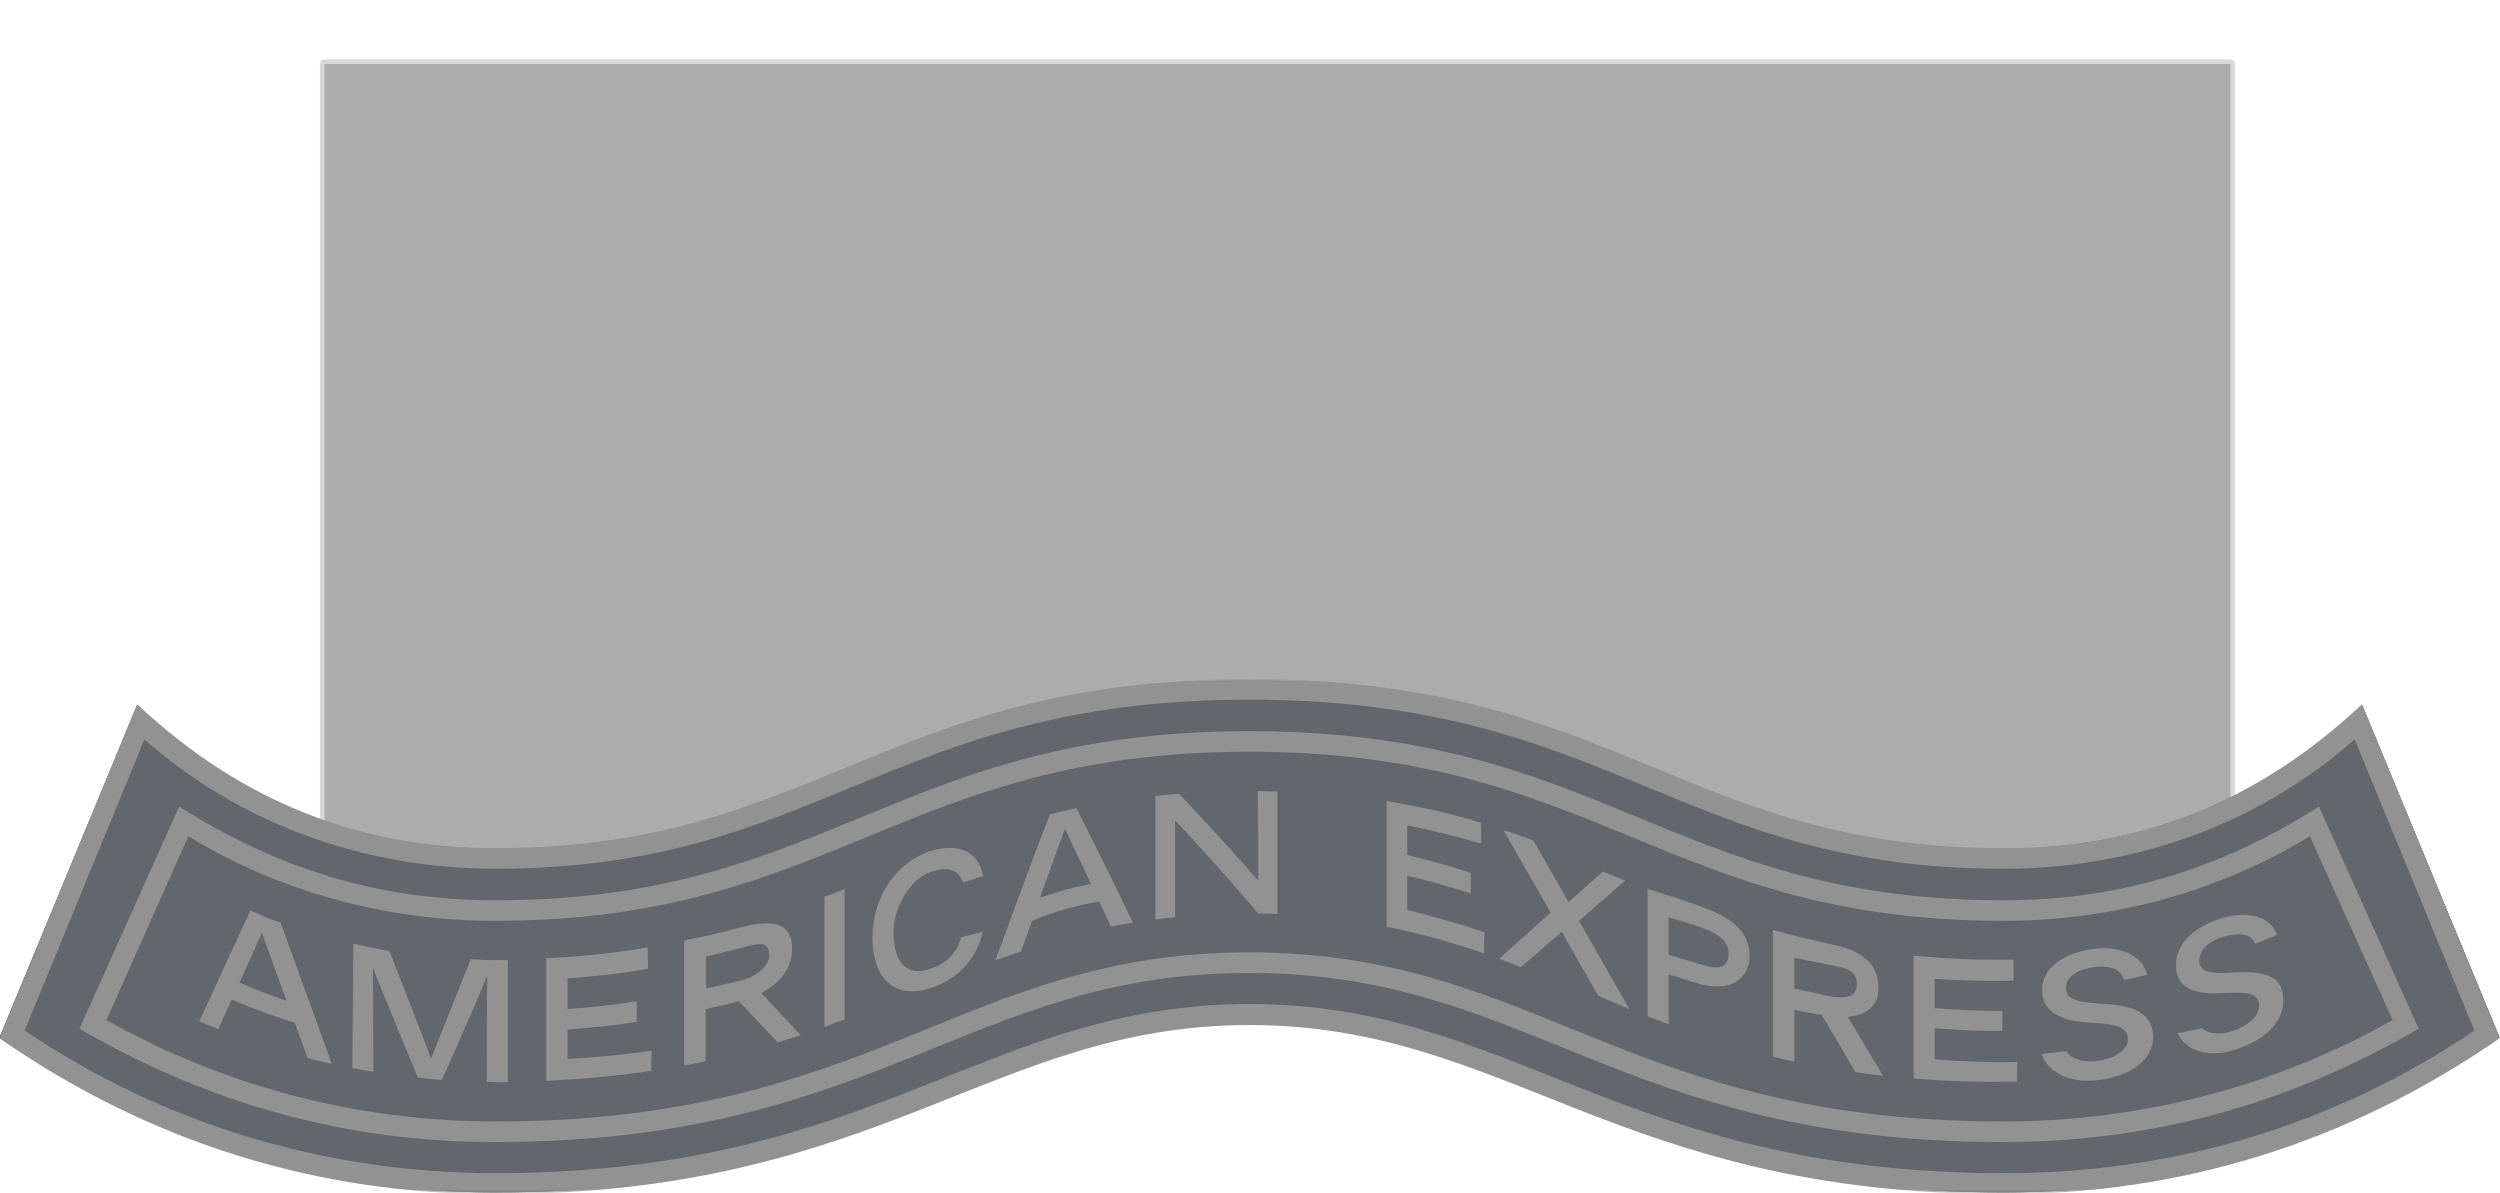 <?xml version="1.0" encoding="utf-8"?>
<!-- Generator: Adobe Illustrator 26.0.1, SVG Export Plug-In . SVG Version: 6.00 Build 0)  -->
<svg version="1.1" id="Layer_1" xmlns="http://www.w3.org/2000/svg" xmlns:xlink="http://www.w3.org/1999/xlink" x="0px" y="0px"
	 viewBox="0 0 547 261" style="enable-background:new 0 0 547 261;" xml:space="preserve">
<style type="text/css">
	.st0{fill:none;stroke:#FFFFFF;stroke-width:2;}
	.st1{opacity:0.541;fill-rule:evenodd;clip-rule:evenodd;fill:#666666;stroke:#FFFFFF;stroke-width:2;enable-background:new    ;}
	.st2{fill-rule:evenodd;clip-rule:evenodd;fill:#FFFFFF;}
	.st3{fill-rule:evenodd;clip-rule:evenodd;fill:#63666A;}
	.st4{filter:url(#Adobe_OpacityMaskFilter);}
	.st5{mask:url(#mask-6_00000130638407060936726030000010085837236933712809_);fill-rule:evenodd;clip-rule:evenodd;fill:#929292;}
</style>
<path id="path-1_00000025437069862841206000000000625955942073320623_" class="st0" d="M70,9h419c2.2,0,4,1.8,4,4v185
	c0,2.2-1.8,4-4,4H70c-2.2,0-4-1.8-4-4V13C66,10.8,67.8,9,70,9z"/>
<path id="Rectangle-Copy-2_00000176027526914990975490000002525183002960766114_" class="st1" d="M71,13h417c0.6,0,1,0.4,1,1v182
	c0,0.6-0.4,1-1,1H71c-0.6,0-1-0.4-1-1V14C70,13.4,70.4,13,71,13z"/>
<path id="Fill-1-Copy" class="st2" d="M273.5,148.9c80.2,0,95,36.8,165,36.8c29.3,0,55.1-9.8,77.8-30.7l0.7-0.6l30.1,72.7
	c-33.4,23-70,33.9-108.5,33.9c-84.5,0-108.6-36.8-165-36.8s-80.4,36.8-165,36.8C70.3,260.9,34.1,250.2,1,227.7L0,227l30.1-72.7
	c22.9,21.4,48.9,31.4,78.5,31.4C178.5,185.7,193.3,148.9,273.5,148.9L273.5,148.9z"/>
<g id="Group-7" transform="translate(0, 138.781)">
	<g id="graphic_x2F_ribbon_x2F_member-copy" transform="translate(0, 0.219)">
		<path id="Fill-1-Copy_00000031900012933654393190000012252991977833214110_" class="st3" d="M273.4,9.9c80.2,0,95,36.8,165,36.8
			c29.3,0,55.1-9.8,77.8-30.7l0.7-0.6L546.9,88c-33.4,23-70,33.9-108.5,33.9c-84.5,0-108.6-36.8-165-36.8
			c-56.4,0-80.4,36.8-165,36.8c-38.2,0-74.5-10.7-107.5-33.2l-1-0.7L30,15.3c22.9,21.4,48.9,31.4,78.5,31.4
			C178.4,46.7,193.2,9.9,273.4,9.9L273.4,9.9z"/>
		<g id="graphic_x2F_wsPattern" transform="translate(-0, -0)">
			<g id="Mask">
				<path id="path-3_00000024717037996806658380000004191253737940805512_" class="st3" d="M273.4,25.7c-76,0-91,36.8-165,36.8
					c-23.8,0-46.7-6.2-66.4-18L41.3,44l-18.1,40c25.6,14.4,55,22,85.1,22c83.2,0,102.1-36.8,165-36.8c62.8,0,81.8,36.8,165,36.8
					c29.8,0,58.9-7.5,84.4-21.6l0.8-0.4l-18.1-40c-19.9,12.1-43.1,18.4-67.1,18.4C364.4,62.5,349.5,25.7,273.4,25.7L273.4,25.7z
					 M273.4,21.2c77.3,0,92,36.8,165,36.8c26.2,0,48.1-7.3,68.4-20.1l0.6-0.4l21.8,48.4c-28.7,16.6-58.8,24.7-90.9,24.7
					c-83.9,0-103.7-36.8-165-36.8c-61.3,0-81.1,36.8-165,36.8c-31.8,0-61.6-7.9-90-24.2l-0.9-0.5l21.8-48.4
					C59.9,50.6,82,58,108.4,58C181.4,58,196.1,21.2,273.4,21.2L273.4,21.2z M273.4,14.3c-79.2,0-93.7,36.8-165,36.8
					c-28.7,0-55.6-9.8-76.2-27.7l-0.6-0.5L5.4,86.4c30.2,20.3,65.7,31.1,103,31.1c83.5,0,107.3-36.8,165-36.8
					c57.6,0,81.4,36.8,165,36.8c36.9,0,72.1-10.5,102.1-30.5l0.9-0.6l-26.2-63.4c-20.7,18.2-47.8,28.2-76.8,28.2
					C367.1,51.1,352.6,14.3,273.4,14.3L273.4,14.3z M273.4,9.9c80.2,0,95,36.8,165,36.8c29.3,0,55.1-9.8,77.8-30.7l0.7-0.6L546.9,88
					c-33.4,23-70,33.9-108.5,33.9c-84.5,0-108.6-36.8-165-36.8c-56.4,0-80.4,36.8-165,36.8c-38.2,0-74.5-10.7-107.5-33.2l-1-0.7
					L30,15.3c22.9,21.4,48.9,31.4,78.5,31.4C178.4,46.7,193.2,9.9,273.4,9.9L273.4,9.9z"/>
			</g>
		</g>
	</g>
	<g id="Group-3" transform="translate(0, 0)">
		<g id="Clip-2">
		</g>
		<defs>
			<filter id="Adobe_OpacityMaskFilter" filterUnits="userSpaceOnUse" x="-0.1" y="9.9" width="547" height="112.6">
				<feColorMatrix  type="matrix" values="1 0 0 0 0  0 1 0 0 0  0 0 1 0 0  0 0 0 1 0"/>
			</filter>
		</defs>
		
			<mask maskUnits="userSpaceOnUse" x="-0.1" y="9.9" width="547" height="112.6" id="mask-6_00000130638407060936726030000010085837236933712809_">
			<g class="st4">
				<polygon id="path-5_00000109031662504205494660000004891577328479014032_" class="st2" points="-0.1,9.9 546.9,9.9 546.9,122.5 
					-0.1,122.5 				"/>
			</g>
		</mask>
		<path id="Fill-1" class="st5" d="M541.4,86.7L515.2,23c-20.7,18.3-47.8,28.3-76.8,28.3c-71.3,0-85.8-37-165-37
			c-79.2,0-93.7,37-165,37c-29,0-56.1-10-76.8-28.3L5.4,86.7c30.2,20.4,65.7,31.2,103,31.2c83.5,0,107.3-37,165-37
			c57.6,0,81.4,37,165,37C475.7,118,511.2,107.2,541.4,86.7L541.4,86.7z M516.8,15.3l30.1,73.1c-33.4,23.1-70,34.1-108.5,34.1
			c-84.5,0-108.6-37-165-37c-56.4,0-80.4,37-165,37c-38.6,0-75.2-11-108.5-34.1L30,15.3c22.9,21.5,48.9,31.5,78.5,31.5
			c70,0,84.8-37,165-37c80.2,0,95,37,165,37C467.9,46.9,494,36.8,516.8,15.3L516.8,15.3z M523.5,84.4l-18.1-40.2
			c-19.9,12.1-43.1,18.5-67.1,18.5c-74,0-88.9-37-165-37c-76,0-91,37-165,37c-24,0-47.2-6.4-67.1-18.5L23.3,84.4
			c25.7,14.5,55,22.2,85.1,22.2c83.2,0,102.1-37,165-37c62.8,0,81.8,37,165,37C468.5,106.6,497.9,98.9,523.5,84.4L523.5,84.4z
			 M507.4,37.7l21.8,48.6c-28.7,16.7-58.8,24.8-90.9,24.8c-83.9,0-103.7-37-165-37c-61.3,0-81.1,37-165,37
			c-32.1,0-62.2-8.1-90.9-24.8l21.8-48.6C59.9,50.8,82,58.2,108.4,58.2c73,0,87.6-37,165-37c77.3,0,92,37,165,37
			C464.9,58.2,486.9,50.7,507.4,37.7L507.4,37.7z M238.7,54.6c-1.6-3.3-5.7-12.1-5.7-12.1c-0.3,1-4,11.1-5.5,15.2
			C231.3,56.3,235,55.3,238.7,54.6L238.7,54.6z M235.5,38c4.2,8.3,8.4,16.8,12.4,25.1c-0.6,0.1-4.2,0.7-4.8,0.9
			c-0.5-1.1-2.1-4.5-2.6-5.5c-4.9,0.8-9.9,2.2-14.7,4.2c-0.8,2.2-1.6,4.5-2.4,6.7c-1.9,0.6-3.7,1.3-5.6,1.9
			c3.8-10.4,7.8-21.2,11.9-31.9C231.7,38.9,233.6,38.5,235.5,38L235.5,38z M124.2,86.5c5-0.4,10.1-0.9,15.1-1.7v-4.5
			c-5,0.8-10.1,1.3-15.1,1.7v-6.7c5.9-0.4,11.8-1.1,17.6-2.1c0-1.6-0.1-3.1-0.1-4.7c-6.8,1.2-14.2,2-22.2,2.4v26.8
			c8.3-0.4,16-1.1,23-2.2c0-1.5,0-2.9,0.1-4.4c-6.1,0.9-12.3,1.5-18.4,1.8V86.5z M203.6,73.2c-5.9,1.9-8.1-2.1-8.1-8.2
			c0-4.9,3.4-11.5,8.4-13.1c3.1-1,5.9-0.7,6.8,2.4l4.4-1.4c-1-5.7-5.8-7.2-11.4-5.5c-7.7,2.5-12.8,10-12.8,19
			c0,8.8,4.7,13.6,12.8,11c5.9-1.9,10.1-6.5,11.3-12.3l-4.7,1.2C209.4,69.7,207,72.1,203.6,73.2L203.6,73.2z M162,75.8
			c4.6-1.2,6.3-4,6.3-5.4c0-3.2-1.7-3-6.1-1.8c-2.6,0.7-5.2,1.3-7.7,1.9v7C157,76.9,159.5,76.4,162,75.8L162,75.8z M166.6,78.5
			c2.9,3.2,5.8,6.2,8.6,9.2c-1.6,0.5-3.3,1.1-5,1.6c-2.8-2.9-5.6-5.9-8.5-9c-2.4,0.6-4.9,1.2-7.3,1.7v11.4c-1.5,0.3-3.1,0.7-4.7,1
			V67c2.8-0.6,7-1.4,12.5-2.9c7.5-2,11.1-0.6,11.1,4.6C173.4,73.8,169.7,76.8,166.6,78.5L166.6,78.5z M180.4,85.9
			c1.5-0.5,2.9-1.1,4.4-1.6V55.7c-1.4,0.6-2.9,1.2-4.4,1.7V85.9z M307.9,52.8c4.6,1.1,9.2,2.4,13.9,3.9v-4.5
			c-4.6-1.5-9.2-2.8-13.9-3.9v-6.5c5.4,1.1,10.8,2.4,16.2,4c0-1.5,0-3-0.1-4.6c-6.4-1.9-13.1-3.5-20.6-4.7V64
			c7.5,1.5,14.5,3.5,21.3,5.8c0-1.5,0-3.1,0.1-4.6c-5.6-1.9-11.3-3.5-16.9-4.9V52.8z M275.3,53.9c-5.7-6.6-11.6-12.9-17.3-19
			c-1.8,0.1-3.5,0.3-5.2,0.5v27c1.4-0.2,2.9-0.4,4.3-0.5c0-7.1,0-14.1,0-21.2c6.1,6.5,12.2,13.3,18.2,20.4c1.4,0,2.8,0,4.2,0.1V34.4
			c-1.4,0-2.9-0.1-4.3-0.1C275.3,40.9,275.3,47.4,275.3,53.9L275.3,53.9z M488.5,74c-4,0.2-7.3,0.3-7.3-2.6c0-2.5,2.4-4.6,6.3-5.5
			c2.3-0.5,5.1-0.5,5.9,1.8c1.4-0.5,3.2-1.2,4.8-1.9c-1.5-4.3-6.4-5-10.8-4c-7,1.7-11.3,5.7-11.3,10.6c0,6.9,7.8,6.2,10.7,6.1
			c4.6-0.2,7.5-0.2,7.5,2.9c0,2-2.4,4.6-6.9,5.7c-1.9,0.4-4.1,0.4-5.6-0.9l-5.4,1.1c1.6,3.2,5.6,5.3,11.1,4
			c7.4-1.8,12.1-6.1,12.1-11.1C499.6,73.7,493.9,73.8,488.5,74L488.5,74z M406.3,76.6c0-3-2.2-3.6-6.7-4.4l-7-1.4v6.7l7.2,1.6
			C403.1,79.7,406.3,79.8,406.3,76.6L406.3,76.6z M404.3,83.7l7.7,12.9c-2-0.2-4-0.5-6-0.8l-7.4-12.5l-6-1.1v11.3
			c-1.6-0.3-3.1-0.7-4.7-1.1V64.7c5.3,1.5,12.2,3,12.2,3c7.5,1.4,10.9,4.5,10.9,9.7C411.1,81.4,408.3,83.3,404.3,83.7L404.3,83.7z
			 M378.2,69.8c0-3.2-3-4.7-7.8-6.3l-5.3-1.6v8.2l5.3,1.6C375.1,73.3,378.2,73.8,378.2,69.8L378.2,69.8z M382.8,70.6
			c0,4.2-3.7,8.3-12,5.6l-5.7-1.8v10.9l-4.6-1.7V55.7c9.3,2.9,12.2,4,13.8,4.7C380.2,62.9,382.8,65.8,382.8,70.6L382.8,70.6z
			 M355.6,53.9l-4.9-2l-7.5,6.7l-7.7-13.5c-2.2-0.8-4.4-1.6-6.6-2.3l10.4,18.1L328,71c1.6,0.6,3.2,1.2,4.8,1.8l8.9-7.7l8,14l6.8,2.9
			l-11-19.3L355.6,53.9z M423.3,86.2c4.8,0.4,9.7,0.6,14.8,0.6v-4.4c-4.9,0-9.8-0.2-14.8-0.6v-6.4c6.3,0.4,11.5,0.5,17.3,0.4
			c0-0.8,0-1.4-0.1-4.6c-8.1,0.1-14.9-0.2-21.8-0.9v26.9c8.6,0.7,15.1,0.8,22.6,0.7c0-0.3,0.1-4,0.1-4.3c-6,0.1-12.1-0.1-18.1-0.6
			V86.2z M459.5,80.8c-4-0.3-7.5-0.6-7.5-3.4c0-2.4,2.5-4.2,6.5-4.6c2.6-0.3,5.6,0.2,6.2,2.8c1.2-0.2,3.2-0.6,5.1-1.1
			c-1.2-4.6-6.3-6.3-11.3-5.7c-7.1,0.8-11.7,4.3-11.7,9c0,6.7,7.9,7,11,7.2c4.8,0.3,7.8,0.7,7.8,3.7c0,2-2.5,4.2-7.1,4.7
			c-2.4,0.2-5.1-0.2-6.4-2.2l-5.4,0.6c1.4,4.2,6.2,6.4,11.9,5.8c7.6-0.8,12.5-4.5,12.5-9.4C471,81.7,464.9,81.2,459.5,80.8
			L459.5,80.8z M62.7,80.2l-5.4-14.9c-0.3,0.8-2.6,5.8-4.9,10.9C55.8,77.7,59.3,79,62.7,80.2L62.7,80.2z M61.4,63.1l11.2,30.9
			c-1.8-0.4-3.5-0.8-5.3-1.3l-2.8-7.7c-4.6-1.4-9.2-3.1-13.8-5.1c-1.3,2.8-2.4,5.2-2.9,6.5c-1.4-0.6-2.8-1.1-4.2-1.7l11.2-24.3
			C56.9,61.5,59.1,62.3,61.4,63.1L61.4,63.1z M108.4,71.3c0.9,0,1.8,0,2.7,0V98c-0.9,0-1.8,0-2.7,0c-0.6,0-1.2,0-1.9-0.1
			c0-4.2,0-20,0.1-23.3c-1.2,3.4-8.5,19.7-9.9,22.9c-1.8-0.1-3.5-0.3-5.3-0.5c-1.6-4-8.6-20.8-9.8-24.1c0,3.1,0.1,18,0.1,22.8
			c-1.5-0.2-3.1-0.5-4.6-0.8l0.2-27.2c2.6,0.6,5.3,1.1,7.9,1.6c1.6,4.1,8,20.3,9.1,23.6l8.7-21.8C104.8,71.2,106.6,71.3,108.4,71.3
			L108.4,71.3z"/>
	</g>
</g>
</svg>
